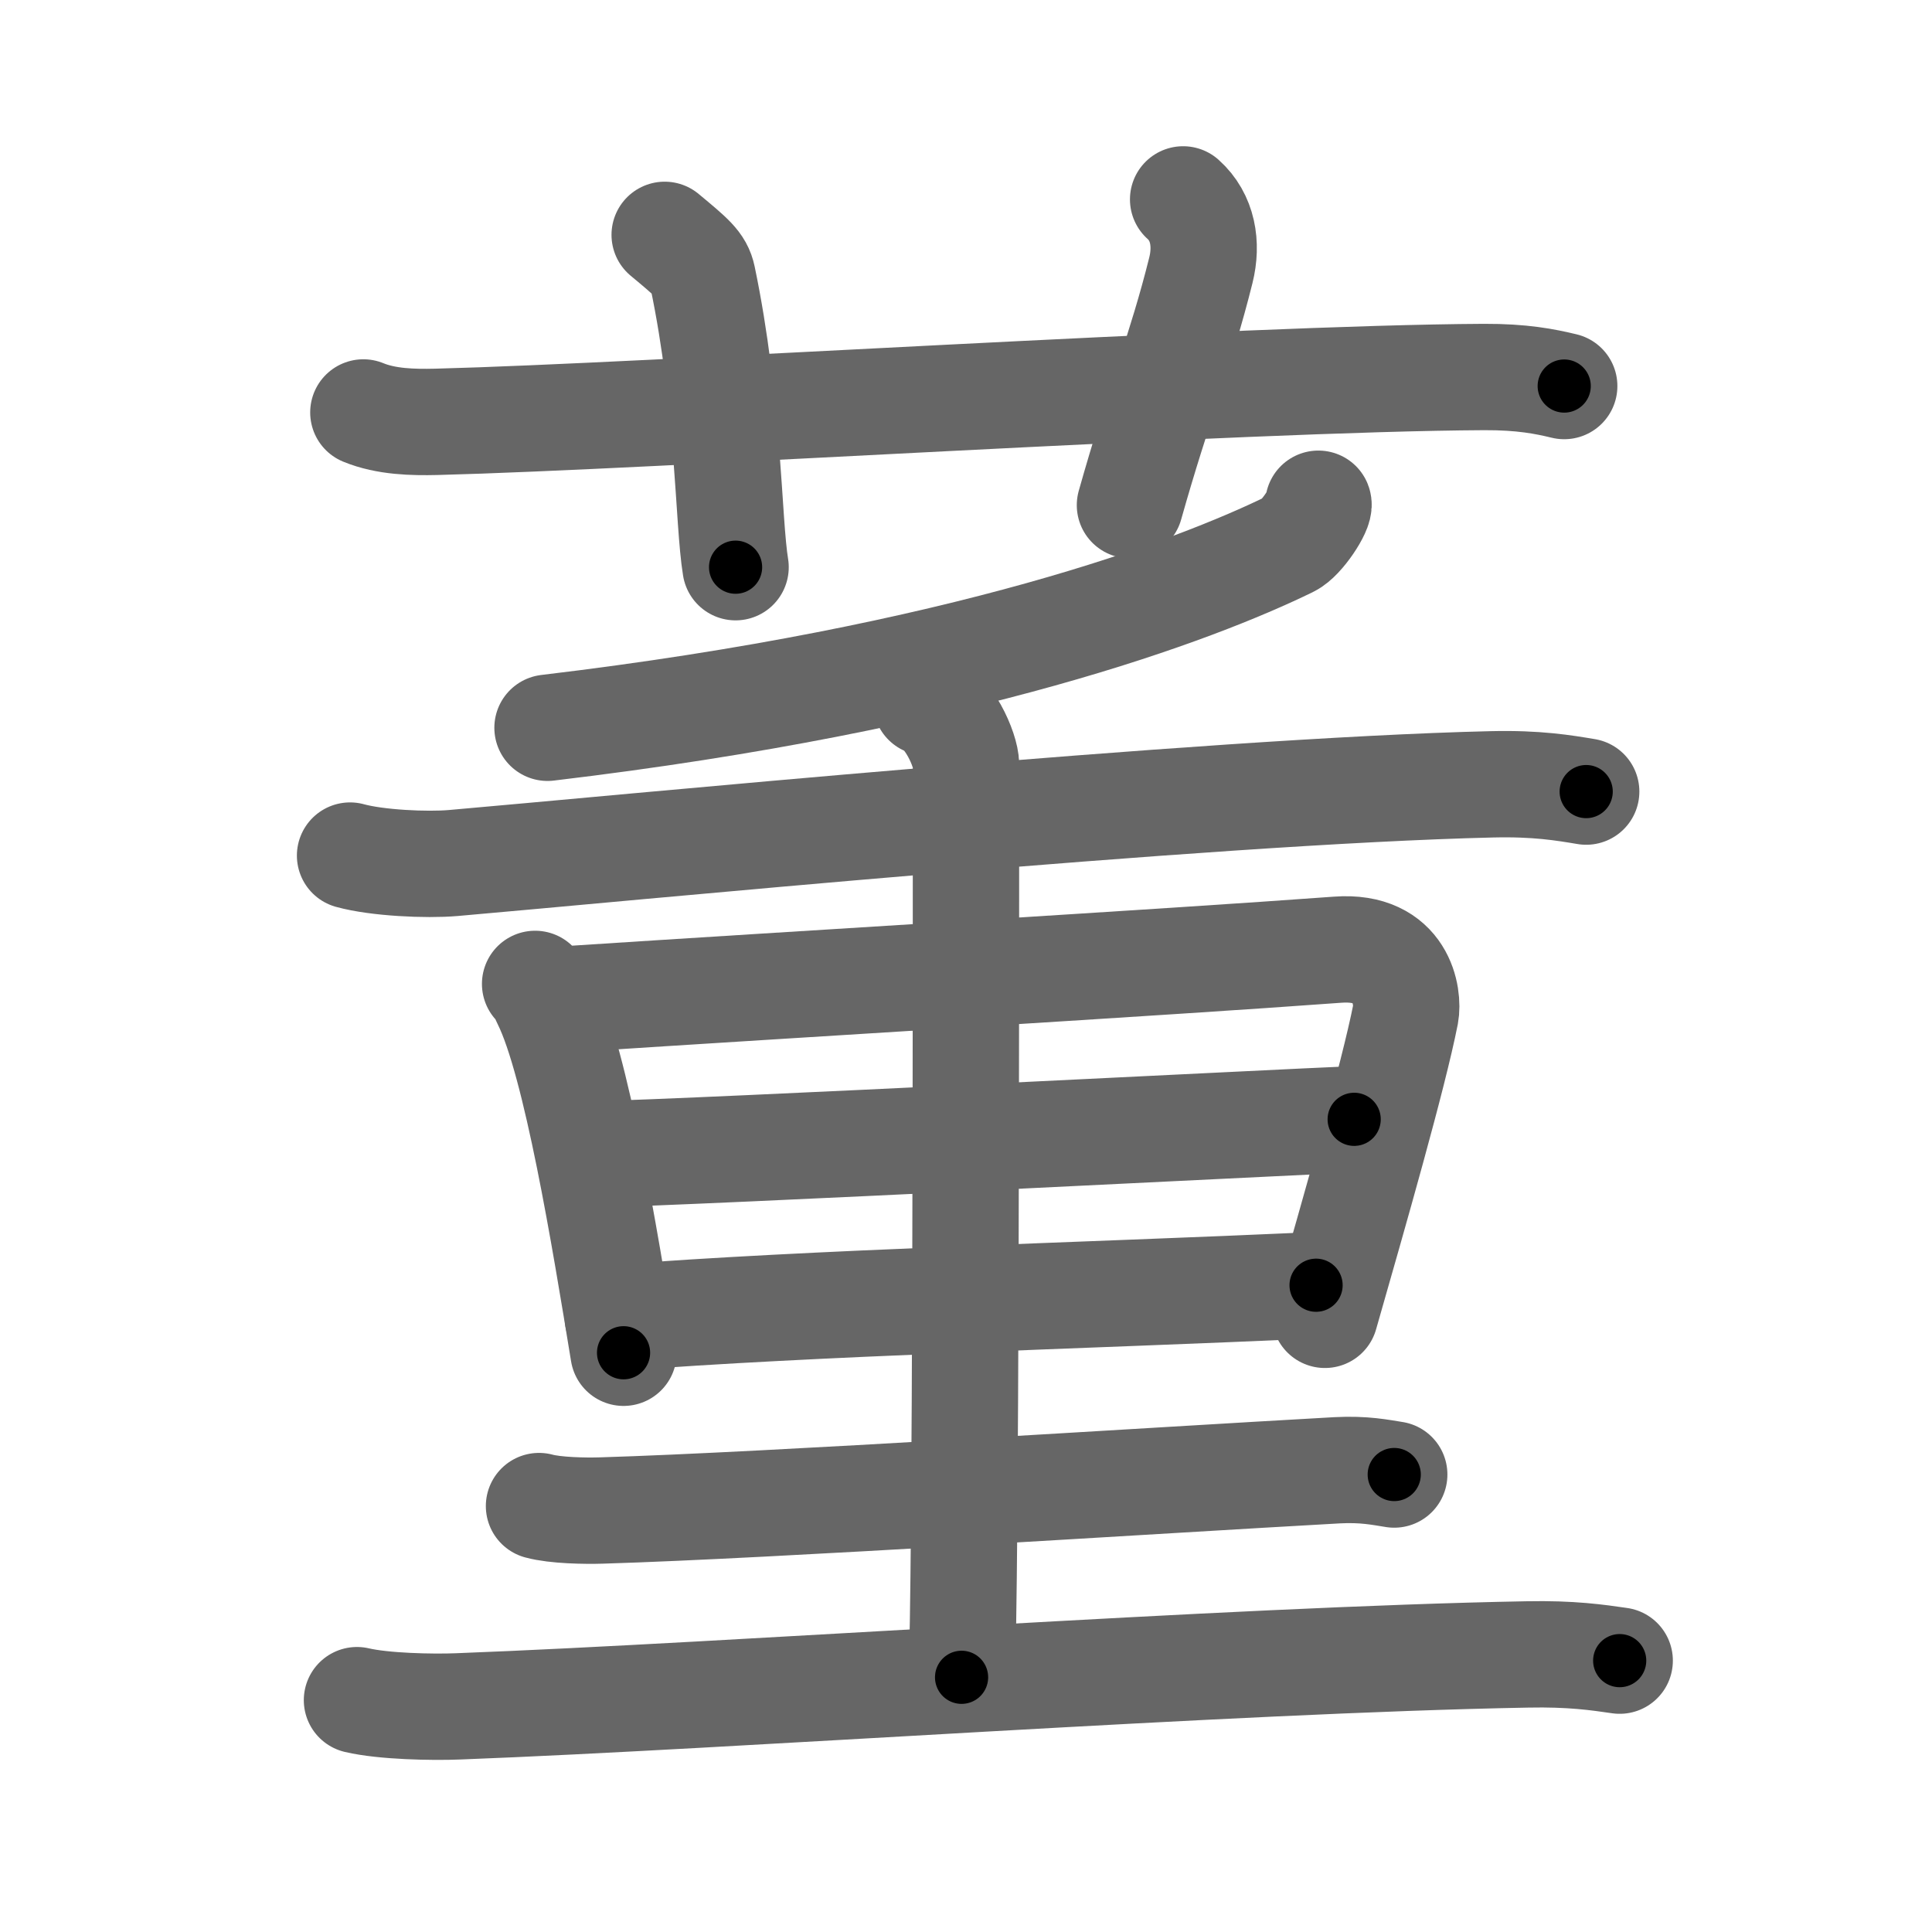 <svg xmlns="http://www.w3.org/2000/svg" viewBox="0 0 109 109" id="8463"><g fill="none" stroke="#666" stroke-width="6" stroke-linecap="round" stroke-linejoin="round"><g><g><path d="M20.5,23.27c1.29,0.53,2.8,0.56,4.1,0.53c11.9-0.3,45.4-2.46,59.12-2.53c2.16-0.01,3.45,0.25,4.53,0.51" /><path d="M37.5,13.25c1.5,1.25,1.98,1.63,2.14,2.4c1.5,7.19,1.43,13.74,1.86,16.35" /><path d="M66.75,11.25c1.12,1,1.37,2.52,1,4c-1.12,4.5-2.38,7.5-4,13.25" /></g><g><g><g><path d="M74.38,28.42c0.12,0.31-0.94,1.96-1.63,2.29c-5.25,2.56-18.25,7.54-41.86,10.35" /></g><g><path d="M19.75,48.27c1.52,0.42,4.31,0.55,5.82,0.42c8.93-0.77,42.43-4.06,58.61-4.44c2.53-0.06,4.05,0.2,5.31,0.41" /></g></g><g><path d="M30.19,55.51c0.38,0.33,0.39,0.57,0.6,0.99c1.72,3.47,3.33,13.35,4.39,19.82" /><path d="M31.96,56.38c13.29-0.87,33.58-2.07,43.51-2.8c3.65-0.27,4.01,2.68,3.83,3.64c-0.69,3.5-2.88,11.12-4.55,16.96" /><path d="M33.44,65.13C39.5,65,72.82,63.29,76.4,63.15" /><path d="M34.86,74.35c10.89-0.85,26.17-1.24,39.39-1.84" /><g><g><path d="M52.25,39.62c1.25,0.39,2.25,2.7,2.25,3.52c0,10.61,0,46.64-0.25,51.49" /></g></g><path d="M30.41,84.97c0.92,0.25,2.6,0.28,3.53,0.25c9.58-0.29,31.06-1.69,41.5-2.27c1.53-0.08,2.45,0.12,3.22,0.24" /><path d="M20.14,95.92c1.49,0.35,4.22,0.41,5.71,0.35c15.49-0.59,43.41-2.62,60.32-2.93c2.48-0.05,3.97,0.17,5.21,0.35" /></g></g></g></g><g fill="none" stroke="#000" stroke-width="3" stroke-linecap="round" stroke-linejoin="round"><path d="M20.5,23.27c1.29,0.53,2.8,0.56,4.1,0.53c11.9-0.3,45.4-2.46,59.12-2.53c2.16-0.01,3.45,0.25,4.53,0.51" stroke-dasharray="67.913" stroke-dashoffset="67.913"><animate attributeName="stroke-dashoffset" values="67.913;67.913;0" dur="0.511s" fill="freeze" begin="0s;8463.click" /></path><path d="M37.5,13.25c1.5,1.25,1.98,1.63,2.14,2.4c1.5,7.19,1.43,13.74,1.86,16.35" stroke-dasharray="19.748" stroke-dashoffset="19.748"><animate attributeName="stroke-dashoffset" values="19.748" fill="freeze" begin="8463.click" /><animate attributeName="stroke-dashoffset" values="19.748;19.748;0" keyTimes="0;0.722;1" dur="0.708s" fill="freeze" begin="0s;8463.click" /></path><path d="M66.75,11.25c1.12,1,1.37,2.52,1,4c-1.12,4.5-2.38,7.5-4,13.25" stroke-dasharray="18.185" stroke-dashoffset="18.185"><animate attributeName="stroke-dashoffset" values="18.185" fill="freeze" begin="8463.click" /><animate attributeName="stroke-dashoffset" values="18.185;18.185;0" keyTimes="0;0.796;1" dur="0.89s" fill="freeze" begin="0s;8463.click" /></path><path d="M74.38,28.42c0.12,0.31-0.94,1.96-1.63,2.29c-5.25,2.56-18.25,7.54-41.86,10.35" stroke-dasharray="46.181" stroke-dashoffset="46.181"><animate attributeName="stroke-dashoffset" values="46.181" fill="freeze" begin="8463.click" /><animate attributeName="stroke-dashoffset" values="46.181;46.181;0" keyTimes="0;0.658;1" dur="1.352s" fill="freeze" begin="0s;8463.click" /></path><path d="M19.75,48.27c1.52,0.42,4.31,0.55,5.82,0.42c8.93-0.77,42.43-4.06,58.61-4.44c2.53-0.06,4.05,0.2,5.31,0.41" stroke-dasharray="69.979" stroke-dashoffset="69.979"><animate attributeName="stroke-dashoffset" values="69.979" fill="freeze" begin="8463.click" /><animate attributeName="stroke-dashoffset" values="69.979;69.979;0" keyTimes="0;0.72;1" dur="1.878s" fill="freeze" begin="0s;8463.click" /></path><path d="M30.19,55.51c0.38,0.33,0.39,0.57,0.6,0.99c1.72,3.47,3.33,13.35,4.39,19.82" stroke-dasharray="21.515" stroke-dashoffset="21.515"><animate attributeName="stroke-dashoffset" values="21.515" fill="freeze" begin="8463.click" /><animate attributeName="stroke-dashoffset" values="21.515;21.515;0" keyTimes="0;0.897;1" dur="2.093s" fill="freeze" begin="0s;8463.click" /></path><path d="M31.96,56.38c13.29-0.87,33.58-2.07,43.51-2.8c3.65-0.27,4.01,2.68,3.83,3.64c-0.69,3.5-2.88,11.12-4.55,16.96" stroke-dasharray="67.354" stroke-dashoffset="67.354"><animate attributeName="stroke-dashoffset" values="67.354" fill="freeze" begin="8463.click" /><animate attributeName="stroke-dashoffset" values="67.354;67.354;0" keyTimes="0;0.805;1" dur="2.599s" fill="freeze" begin="0s;8463.click" /></path><path d="M33.44,65.13C39.5,65,72.82,63.29,76.4,63.15" stroke-dasharray="43.007" stroke-dashoffset="43.007"><animate attributeName="stroke-dashoffset" values="43.007" fill="freeze" begin="8463.click" /><animate attributeName="stroke-dashoffset" values="43.007;43.007;0" keyTimes="0;0.858;1" dur="3.029s" fill="freeze" begin="0s;8463.click" /></path><path d="M34.86,74.35c10.89-0.85,26.17-1.24,39.39-1.84" stroke-dasharray="39.436" stroke-dashoffset="39.436"><animate attributeName="stroke-dashoffset" values="39.436" fill="freeze" begin="8463.click" /><animate attributeName="stroke-dashoffset" values="39.436;39.436;0" keyTimes="0;0.885;1" dur="3.423s" fill="freeze" begin="0s;8463.click" /></path><path d="M52.25,39.62c1.25,0.39,2.25,2.7,2.25,3.52c0,10.61,0,46.64-0.25,51.49" stroke-dasharray="55.846" stroke-dashoffset="55.846"><animate attributeName="stroke-dashoffset" values="55.846" fill="freeze" begin="8463.click" /><animate attributeName="stroke-dashoffset" values="55.846;55.846;0" keyTimes="0;0.86;1" dur="3.981s" fill="freeze" begin="0s;8463.click" /></path><path d="M30.41,84.97c0.92,0.25,2.6,0.28,3.53,0.25c9.58-0.29,31.06-1.69,41.5-2.27c1.53-0.08,2.45,0.12,3.22,0.24" stroke-dasharray="48.349" stroke-dashoffset="48.349"><animate attributeName="stroke-dashoffset" values="48.349" fill="freeze" begin="8463.click" /><animate attributeName="stroke-dashoffset" values="48.349;48.349;0" keyTimes="0;0.892;1" dur="4.464s" fill="freeze" begin="0s;8463.click" /></path><path d="M20.14,95.92c1.49,0.35,4.22,0.41,5.71,0.35c15.49-0.59,43.41-2.62,60.32-2.93c2.48-0.05,3.97,0.17,5.21,0.35" stroke-dasharray="71.357" stroke-dashoffset="71.357"><animate attributeName="stroke-dashoffset" values="71.357" fill="freeze" begin="8463.click" /><animate attributeName="stroke-dashoffset" values="71.357;71.357;0" keyTimes="0;0.893;1" dur="5.001s" fill="freeze" begin="0s;8463.click" /></path></g></svg>